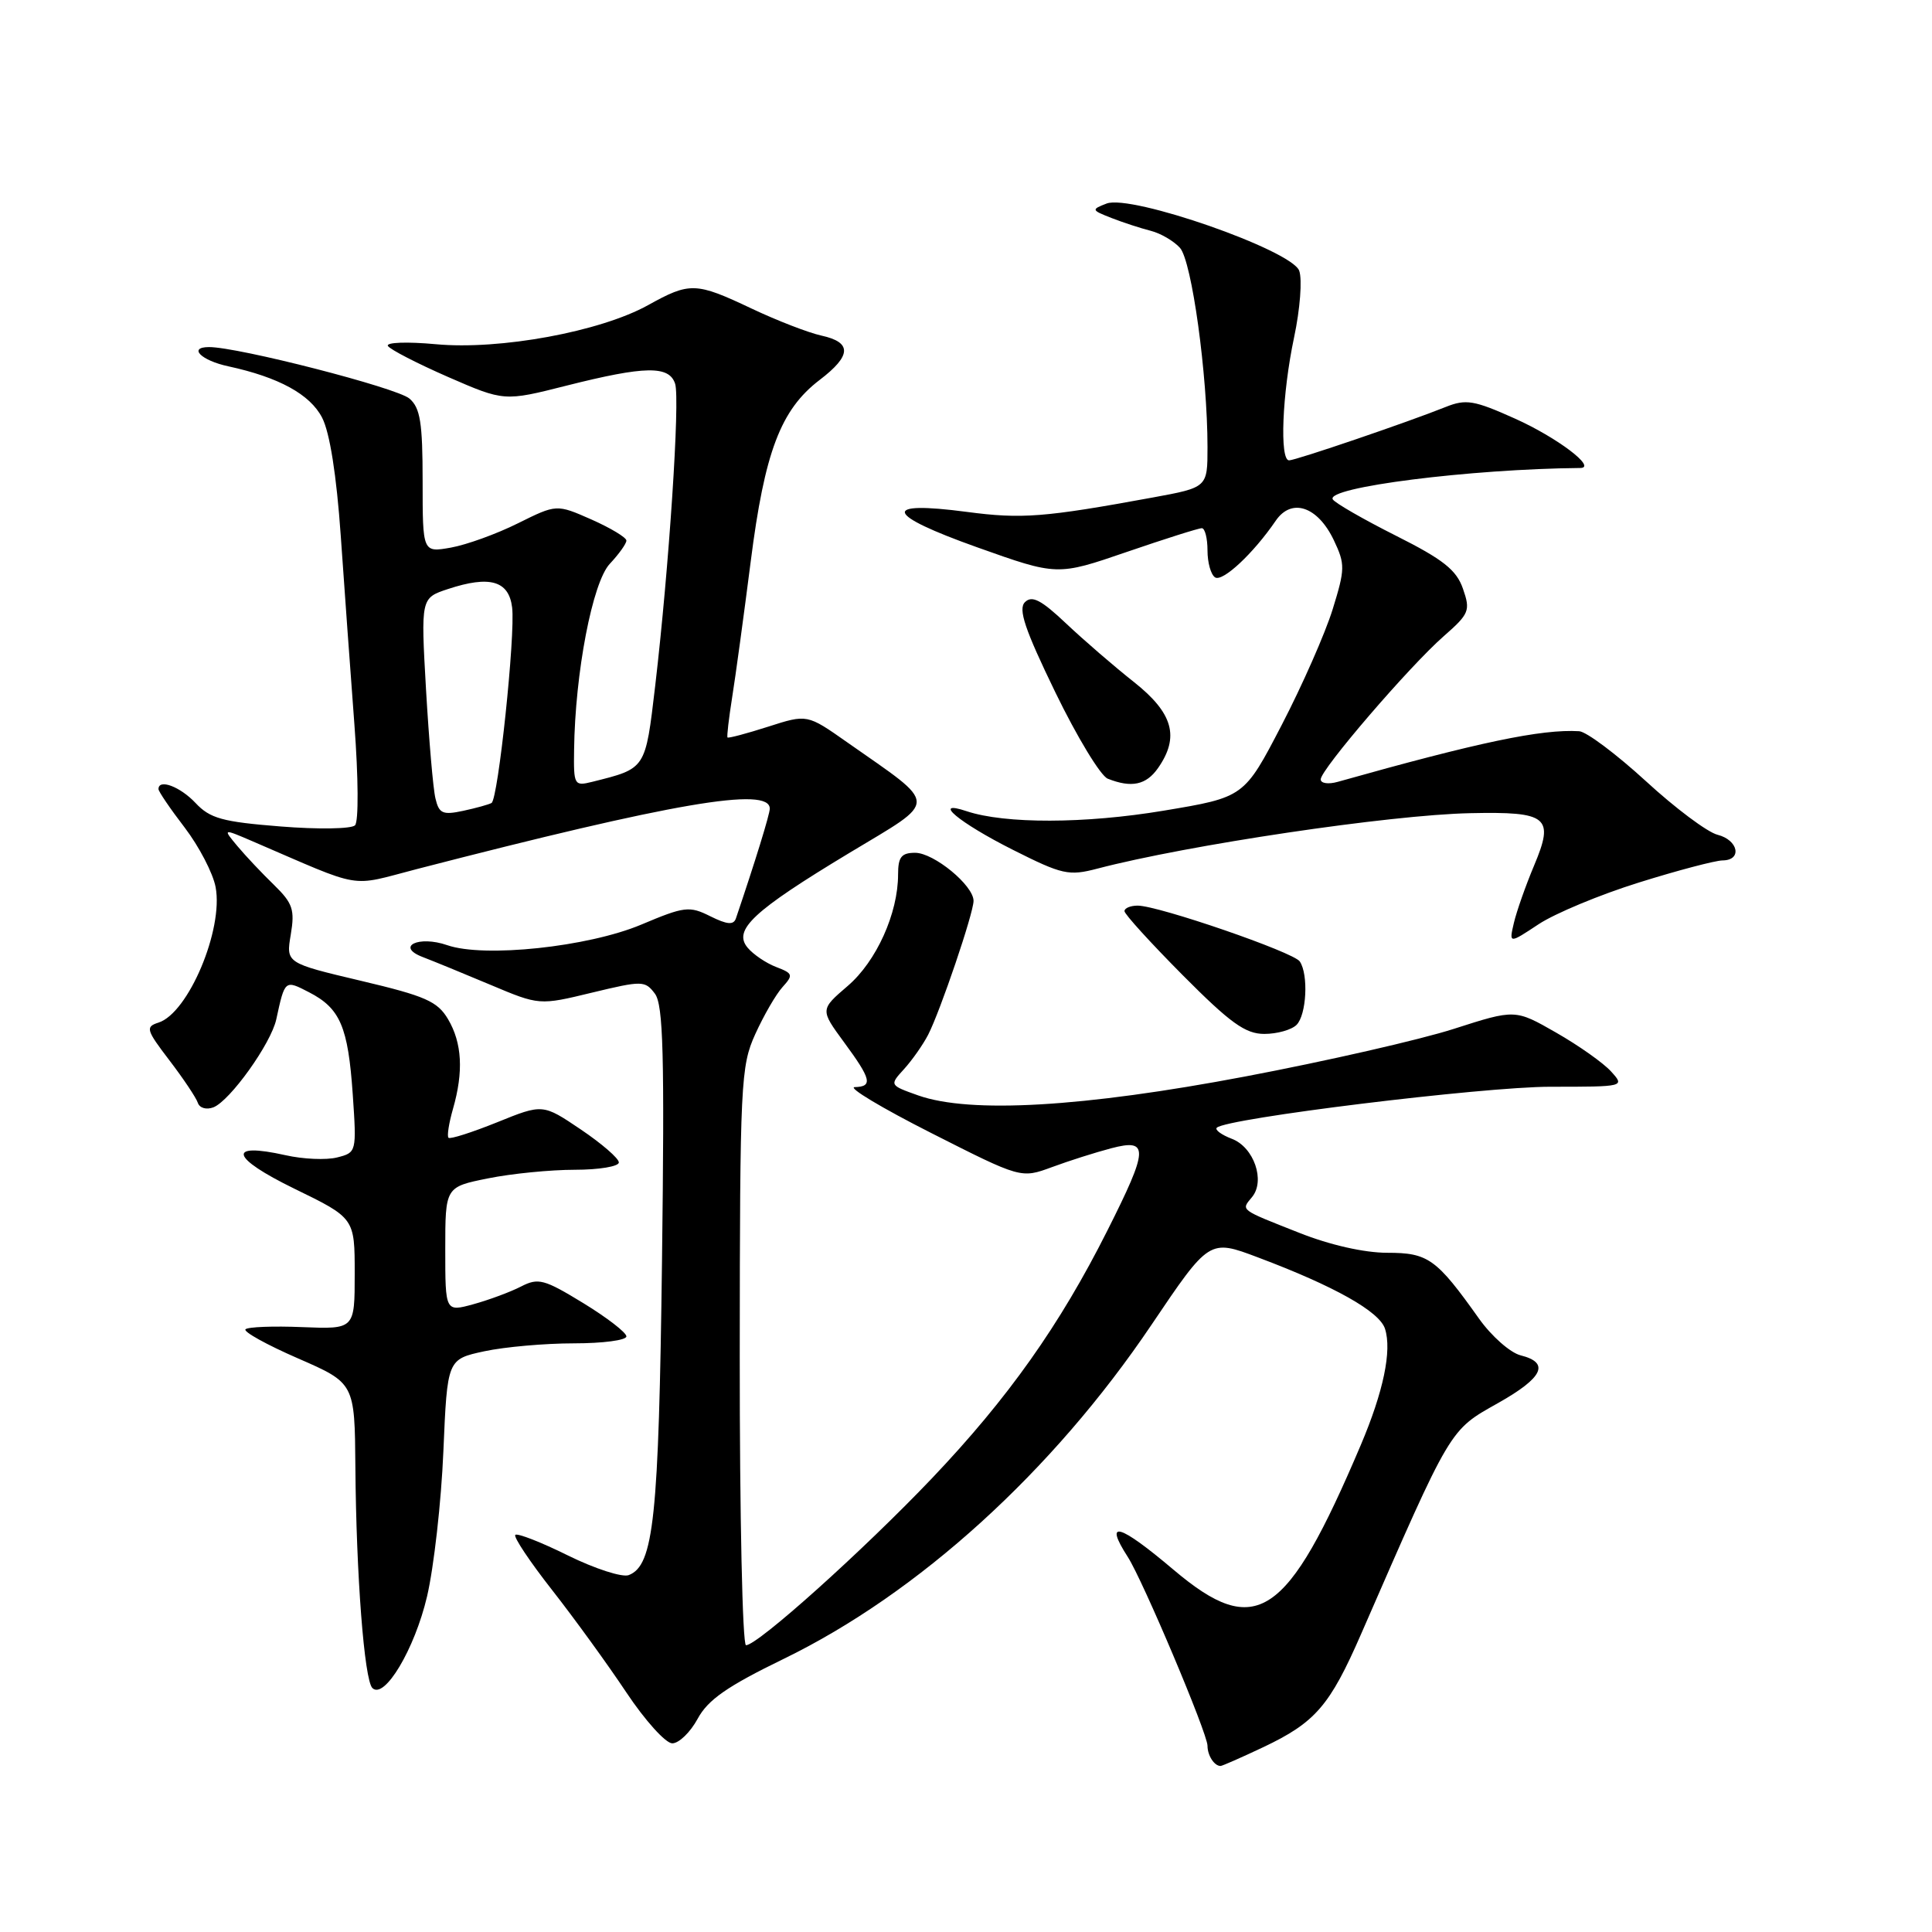 <?xml version="1.0" encoding="UTF-8" standalone="no"?>
<!DOCTYPE svg PUBLIC "-//W3C//DTD SVG 1.1//EN" "http://www.w3.org/Graphics/SVG/1.1/DTD/svg11.dtd" >
<svg xmlns="http://www.w3.org/2000/svg" xmlns:xlink="http://www.w3.org/1999/xlink" version="1.1" viewBox="0 0 256 256">
 <g >
 <path fill="currentColor"
d=" M 167.37 231.52 C 174.29 228.24 176.20 226.04 180.36 216.50 C 192.41 188.89 192.00 189.58 198.54 185.89 C 204.48 182.54 205.40 180.57 201.49 179.59 C 200.11 179.24 197.63 177.05 195.98 174.73 C 190.33 166.78 189.25 166.00 183.82 166.00 C 180.79 166.00 176.22 164.97 172.17 163.36 C 164.17 160.20 164.43 160.40 165.90 158.62 C 167.69 156.46 166.15 152.01 163.23 150.90 C 161.85 150.37 160.95 149.71 161.23 149.43 C 162.48 148.18 196.46 144.01 205.40 144.00 C 215.30 144.00 215.31 144.00 213.47 141.97 C 212.46 140.85 209.19 138.54 206.20 136.83 C 200.77 133.72 200.77 133.72 192.64 136.33 C 188.16 137.77 175.72 140.61 165.00 142.64 C 143.53 146.71 128.55 147.58 121.67 145.15 C 117.85 143.79 117.85 143.79 119.80 141.65 C 120.87 140.47 122.30 138.43 122.98 137.12 C 124.59 133.99 129.00 121.00 129.00 119.37 C 129.00 117.32 123.74 113.00 121.26 113.00 C 119.44 113.00 119.00 113.56 119.00 115.87 C 119.00 121.02 116.13 127.38 112.33 130.64 C 108.67 133.78 108.67 133.78 111.83 138.09 C 115.46 143.02 115.69 143.98 113.25 144.05 C 112.29 144.08 116.85 146.82 123.39 150.13 C 135.29 156.16 135.29 156.16 139.39 154.65 C 141.65 153.81 145.19 152.69 147.25 152.15 C 152.27 150.83 152.20 152.20 146.74 163.04 C 140.43 175.60 133.56 185.29 123.50 195.87 C 114.39 205.44 100.40 218.00 98.85 218.00 C 98.38 218.00 98.01 200.79 98.02 179.75 C 98.04 143.46 98.15 141.27 100.08 137.02 C 101.20 134.55 102.82 131.75 103.69 130.79 C 105.14 129.19 105.07 128.98 102.84 128.13 C 101.51 127.62 99.81 126.47 99.06 125.57 C 97.10 123.22 99.79 120.71 112.54 113.02 C 124.47 105.83 124.50 106.95 112.23 98.34 C 106.95 94.63 106.95 94.63 101.78 96.29 C 98.94 97.20 96.52 97.84 96.40 97.72 C 96.29 97.60 96.57 95.22 97.01 92.43 C 97.46 89.64 98.56 81.54 99.47 74.43 C 101.32 59.87 103.44 54.29 108.60 50.35 C 112.84 47.12 112.91 45.36 108.85 44.47 C 107.12 44.09 102.96 42.48 99.60 40.89 C 92.19 37.38 91.41 37.36 85.88 40.43 C 79.54 43.95 66.23 46.40 57.75 45.61 C 53.96 45.26 51.11 45.36 51.40 45.84 C 51.69 46.31 55.28 48.16 59.37 49.95 C 66.81 53.19 66.81 53.19 75.10 51.09 C 85.49 48.47 88.68 48.42 89.46 50.86 C 90.12 52.96 88.65 75.24 86.82 90.85 C 85.50 102.01 85.64 101.80 78.46 103.60 C 76.09 104.19 76.00 104.03 76.07 99.36 C 76.20 89.13 78.51 77.15 80.80 74.71 C 82.01 73.42 83.00 72.04 83.00 71.63 C 83.00 71.22 80.92 69.97 78.38 68.84 C 73.75 66.80 73.75 66.80 68.63 69.34 C 65.81 70.75 61.81 72.19 59.75 72.56 C 56.00 73.22 56.00 73.22 56.00 63.77 C 56.00 56.00 55.69 54.04 54.25 52.81 C 52.59 51.38 31.52 45.97 27.69 45.99 C 24.88 46.00 26.65 47.77 30.26 48.54 C 36.95 49.99 41.08 52.25 42.68 55.34 C 43.70 57.31 44.59 62.97 45.15 70.97 C 45.63 77.86 46.44 89.12 46.96 96.00 C 47.49 103.04 47.53 108.87 47.04 109.36 C 46.56 109.84 42.12 109.91 37.17 109.51 C 29.47 108.90 27.83 108.45 25.91 106.40 C 23.87 104.23 21.00 103.15 21.00 104.56 C 21.00 104.87 22.56 107.17 24.48 109.67 C 26.39 112.18 28.23 115.72 28.57 117.55 C 29.63 123.16 24.95 134.25 21.00 135.50 C 19.25 136.06 19.36 136.46 22.44 140.49 C 24.29 142.91 25.98 145.44 26.21 146.12 C 26.44 146.82 27.34 147.08 28.27 146.73 C 30.47 145.88 35.92 138.27 36.61 135.06 C 37.75 129.81 37.74 129.82 40.95 131.48 C 45.08 133.61 46.12 136.04 46.74 144.99 C 47.26 152.66 47.25 152.72 44.66 153.37 C 43.23 153.73 40.16 153.60 37.83 153.07 C 30.01 151.32 30.55 153.38 38.99 157.50 C 47.00 161.40 47.00 161.40 47.00 168.77 C 47.00 176.13 47.00 176.13 40.05 175.85 C 36.23 175.69 32.84 175.82 32.53 176.14 C 32.21 176.45 35.34 178.19 39.48 179.99 C 47.00 183.27 47.00 183.27 47.09 194.39 C 47.20 208.70 48.27 222.60 49.34 223.67 C 50.93 225.25 54.95 218.52 56.59 211.52 C 57.49 207.66 58.47 199.01 58.75 192.30 C 59.27 180.11 59.27 180.11 64.18 179.05 C 66.89 178.47 72.23 178.00 76.05 178.00 C 79.87 178.00 83.00 177.59 83.00 177.08 C 83.00 176.57 80.43 174.59 77.29 172.67 C 72.10 169.50 71.33 169.29 69.04 170.47 C 67.64 171.19 64.81 172.24 62.75 172.81 C 59.00 173.84 59.00 173.84 59.00 165.56 C 59.00 157.28 59.00 157.28 64.67 156.14 C 67.78 155.51 72.96 155.00 76.17 155.00 C 79.38 155.00 82.00 154.56 82.00 154.03 C 82.00 153.49 79.73 151.53 76.96 149.66 C 71.92 146.26 71.92 146.26 65.87 148.71 C 62.54 150.05 59.64 150.98 59.43 150.76 C 59.21 150.54 59.48 148.83 60.02 146.94 C 61.44 141.99 61.23 138.20 59.37 135.05 C 57.97 132.68 56.37 131.98 47.82 129.96 C 37.89 127.61 37.89 127.61 38.53 123.83 C 39.08 120.54 38.79 119.68 36.32 117.27 C 34.75 115.75 32.57 113.44 31.48 112.14 C 29.50 109.77 29.50 109.77 33.50 111.49 C 48.42 117.91 46.09 117.52 55.26 115.15 C 89.23 106.37 102.00 104.18 102.00 107.15 C 102.00 107.89 100.08 114.12 97.51 121.70 C 97.20 122.59 96.35 122.52 94.12 121.41 C 91.34 120.02 90.70 120.10 84.96 122.52 C 77.91 125.48 64.15 126.94 59.26 125.24 C 55.46 123.92 52.37 125.43 56.03 126.82 C 57.39 127.34 61.42 128.99 64.98 130.49 C 71.46 133.22 71.46 133.22 78.44 131.53 C 85.12 129.92 85.47 129.93 86.78 131.67 C 87.89 133.16 88.06 139.79 87.72 167.00 C 87.29 201.13 86.63 207.44 83.31 208.71 C 82.46 209.04 78.83 207.87 75.26 206.11 C 71.69 204.34 68.55 203.12 68.28 203.38 C 68.02 203.65 70.21 206.93 73.15 210.68 C 76.09 214.43 80.52 220.54 82.99 224.25 C 85.46 227.96 88.20 231.00 89.08 231.00 C 89.96 231.00 91.47 229.54 92.44 227.75 C 93.80 225.23 96.35 223.45 103.84 219.81 C 121.69 211.13 139.46 195.00 152.56 175.57 C 160.24 164.18 160.24 164.18 166.68 166.61 C 176.82 170.42 182.79 173.78 183.52 176.07 C 184.45 178.98 183.31 184.41 180.30 191.50 C 170.51 214.54 166.44 217.25 155.50 208.00 C 148.28 201.89 146.22 201.31 149.43 206.29 C 151.42 209.37 160.00 229.69 160.00 231.32 C 160.00 232.61 160.90 234.00 161.73 234.00 C 161.95 234.00 164.49 232.88 167.37 231.52 Z  M 171.80 135.80 C 173.12 134.48 173.40 129.14 172.23 127.40 C 171.42 126.17 153.49 120.00 150.75 120.00 C 149.79 120.00 149.00 120.33 149.00 120.73 C 149.00 121.13 152.48 124.95 156.73 129.23 C 163.02 135.56 165.02 137.00 167.53 137.00 C 169.22 137.00 171.14 136.46 171.80 135.80 Z  M 217.16 116.94 C 222.30 115.33 227.29 114.02 228.25 114.01 C 230.88 113.99 230.35 111.31 227.58 110.61 C 226.25 110.28 221.97 107.08 218.08 103.50 C 214.18 99.93 210.21 96.95 209.25 96.89 C 204.26 96.59 195.94 98.34 177.25 103.60 C 176.01 103.95 175.00 103.80 175.00 103.27 C 175.00 101.96 186.76 88.28 191.29 84.31 C 194.69 81.33 194.86 80.91 193.85 78.01 C 192.99 75.52 191.23 74.13 184.96 70.98 C 180.67 68.82 176.91 66.66 176.60 66.17 C 175.62 64.57 194.82 62.14 209.40 62.01 C 211.64 61.99 206.32 57.97 200.75 55.47 C 195.32 53.03 194.25 52.85 191.55 53.93 C 186.57 55.93 171.69 61.00 170.81 61.00 C 169.54 61.00 169.89 52.17 171.47 44.72 C 172.27 40.97 172.57 37.01 172.15 35.87 C 171.14 33.14 149.88 25.72 146.63 26.97 C 144.58 27.76 144.60 27.84 147.29 28.89 C 148.83 29.49 151.16 30.25 152.47 30.58 C 153.78 30.91 155.53 31.93 156.35 32.84 C 157.92 34.58 160.00 49.66 160.00 59.26 C 160.00 64.59 160.00 64.59 152.75 65.92 C 138.36 68.56 135.38 68.79 128.12 67.83 C 116.69 66.32 117.21 68.15 129.48 72.52 C 140.09 76.30 140.09 76.30 149.29 73.14 C 154.36 71.40 158.84 69.98 159.25 69.99 C 159.66 69.99 160.00 71.32 160.00 72.94 C 160.00 74.56 160.45 76.16 161.01 76.51 C 162.02 77.13 166.10 73.31 169.04 69.00 C 171.14 65.93 174.60 67.09 176.74 71.58 C 178.25 74.76 178.24 75.39 176.58 80.75 C 175.60 83.91 172.56 90.81 169.83 96.07 C 164.86 105.64 164.86 105.64 154.18 107.42 C 143.76 109.16 133.17 109.18 128.09 107.49 C 123.35 105.90 127.05 109.00 134.22 112.61 C 140.76 115.90 141.61 116.09 145.40 115.10 C 157.38 111.96 184.19 107.97 194.80 107.75 C 205.11 107.53 205.99 108.24 203.27 114.70 C 202.16 117.34 200.96 120.75 200.60 122.28 C 199.95 125.06 199.95 125.06 203.88 122.46 C 206.05 121.03 212.02 118.54 217.16 116.94 Z  M 153.44 101.78 C 156.33 97.65 155.45 94.49 150.25 90.37 C 147.64 88.31 143.59 84.81 141.25 82.60 C 137.96 79.49 136.74 78.86 135.81 79.79 C 134.89 80.71 135.79 83.39 139.84 91.74 C 142.71 97.65 145.83 102.80 146.78 103.18 C 149.93 104.43 151.87 104.02 153.44 101.78 Z  M 57.70 105.80 C 57.39 104.54 56.84 98.04 56.45 91.37 C 55.76 79.24 55.76 79.24 59.36 78.05 C 64.90 76.22 67.43 76.95 67.86 80.50 C 68.30 84.15 66.01 105.89 65.13 106.40 C 64.78 106.60 63.09 107.07 61.37 107.44 C 58.66 108.02 58.17 107.80 57.70 105.80 Z "/>
</g>
</svg>